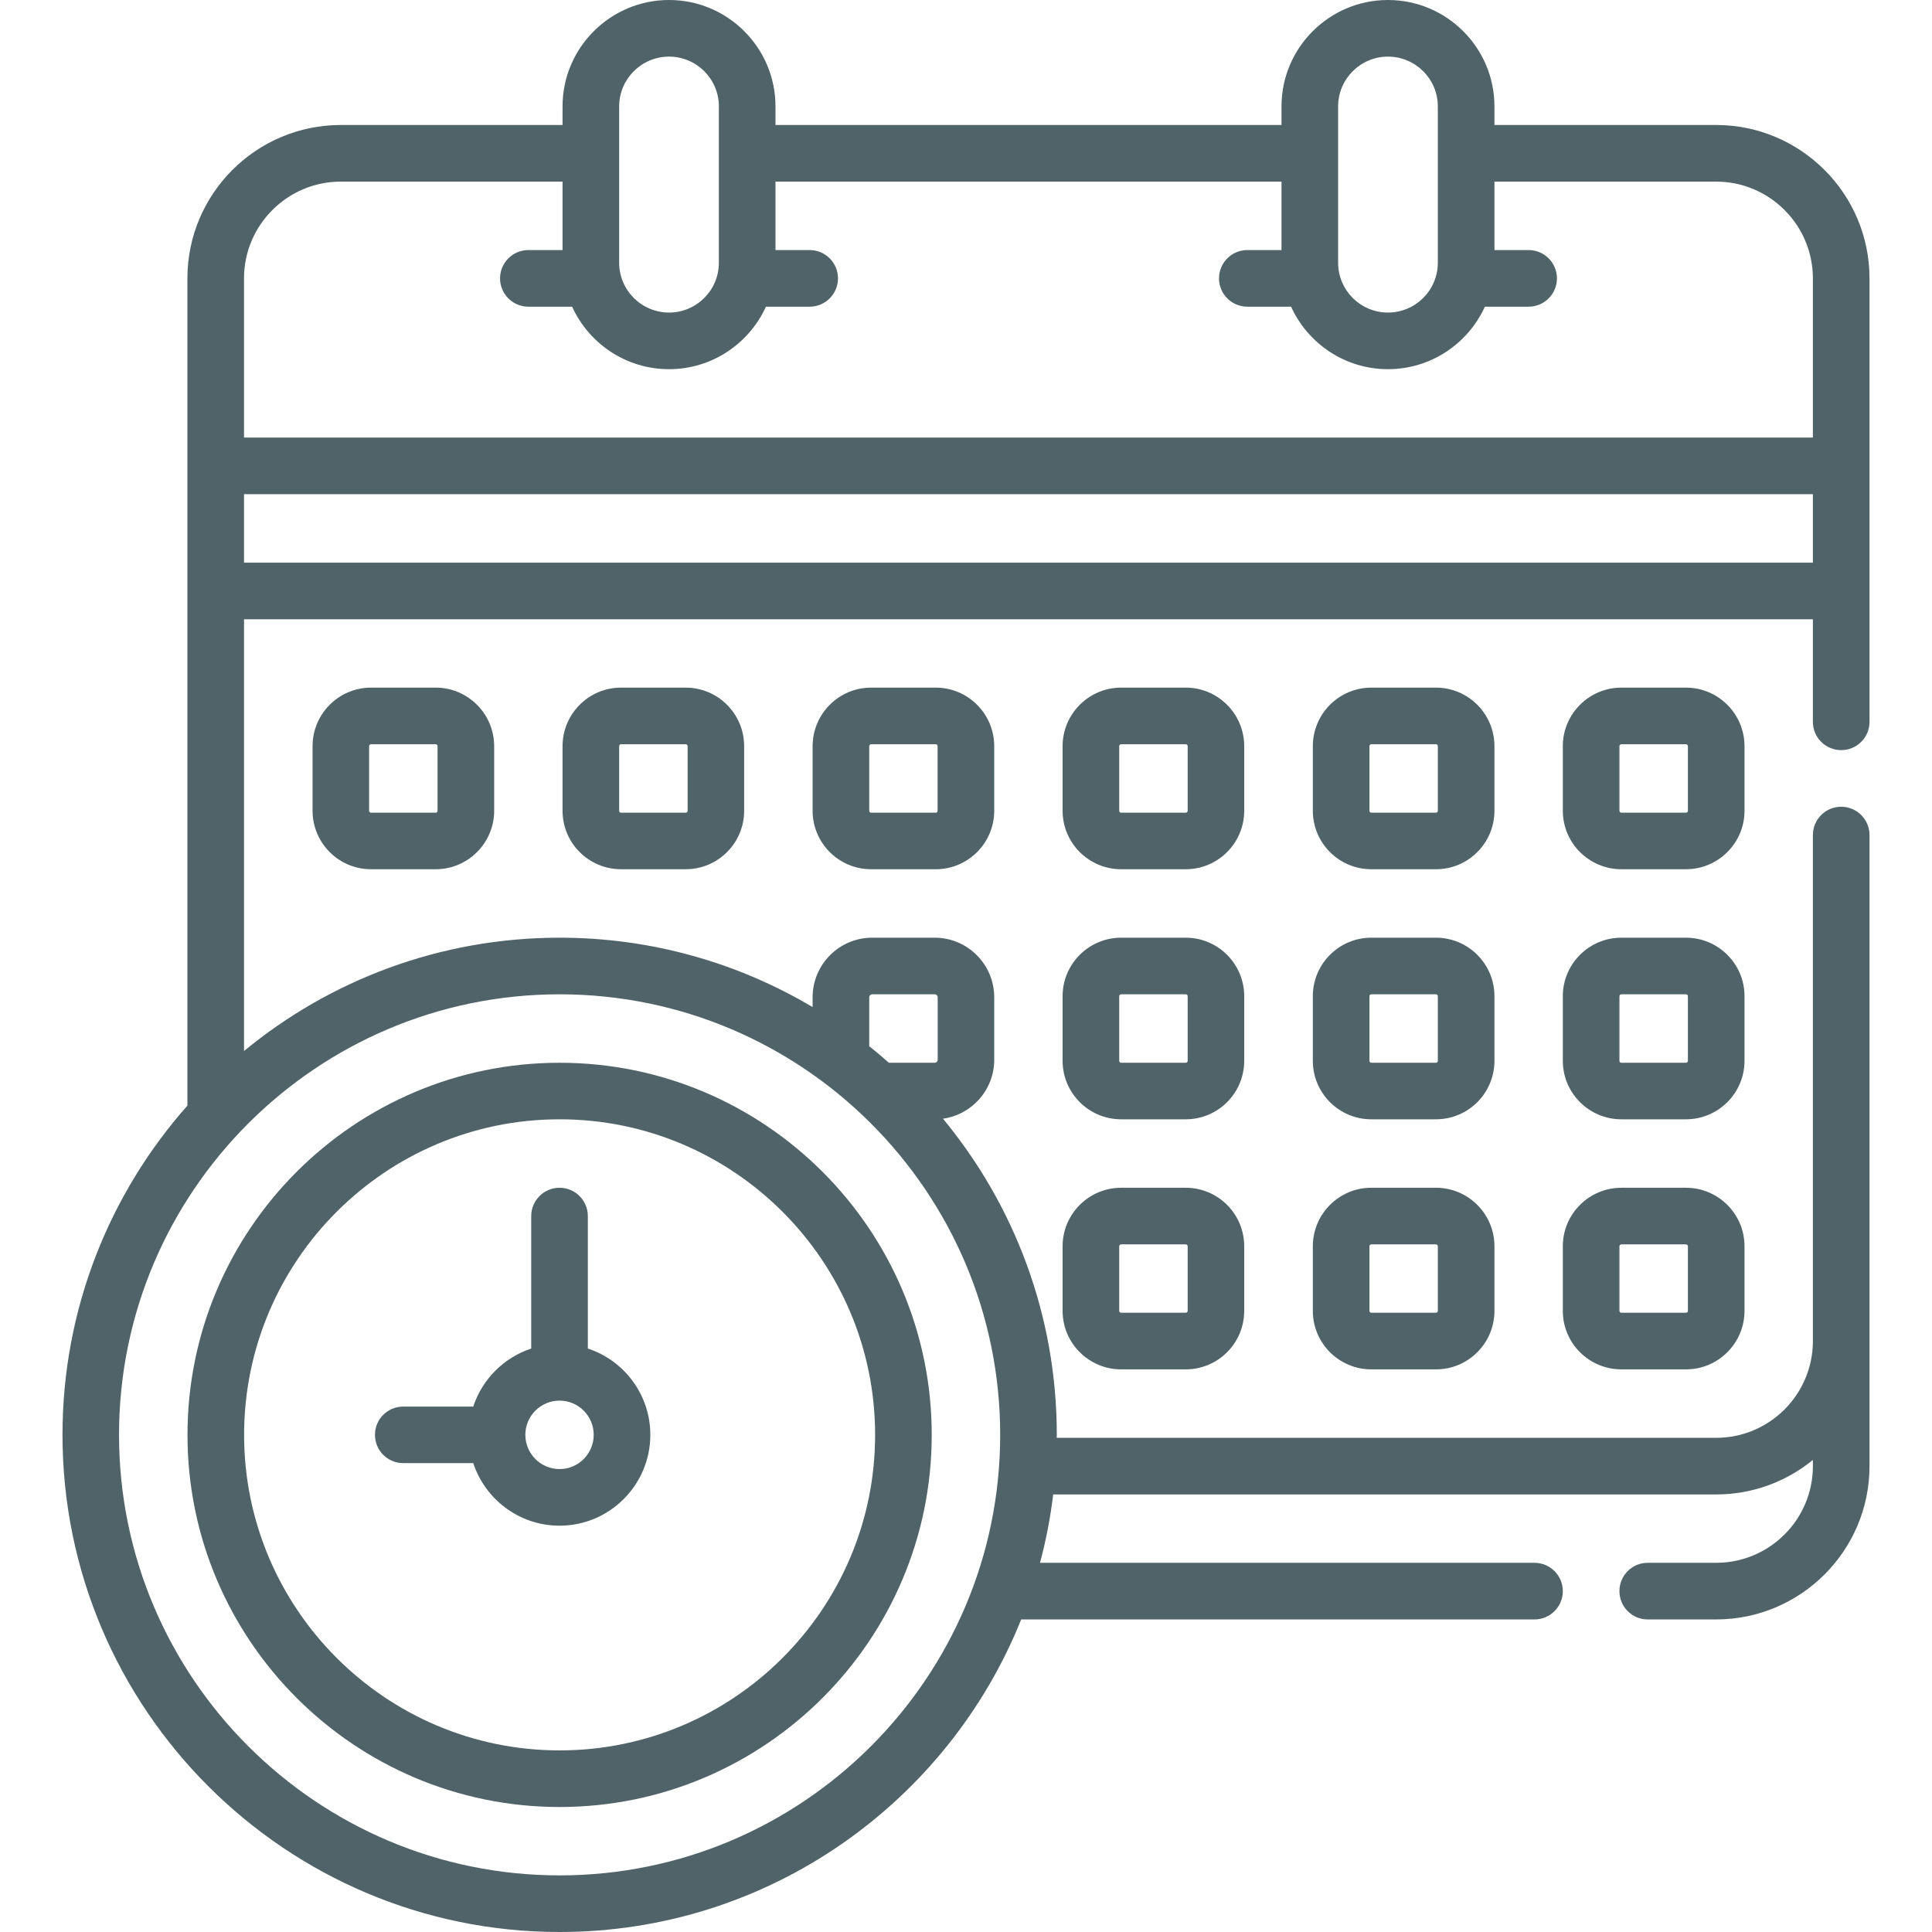 <svg width="23" height="23" viewBox="0 0 23 23" fill="none" xmlns="http://www.w3.org/2000/svg">
<g clip-path="url(#clip0_421_26)">
<path d="M20.071 10.348H19.302C18.918 10.348 18.605 10.036 18.605 9.652V8.883C18.605 8.499 18.918 8.186 19.302 8.186H20.071C20.455 8.186 20.768 8.499 20.768 8.883V9.652C20.768 10.036 20.455 10.348 20.071 10.348ZM20.094 8.883C20.094 8.87 20.084 8.86 20.071 8.86H19.302C19.289 8.86 19.279 8.87 19.279 8.883V9.652C19.279 9.665 19.289 9.675 19.302 9.675H20.071C20.084 9.675 20.094 9.665 20.094 9.652V8.883Z" fill="#506369"/>
<path d="M17.095 10.348H16.325C15.941 10.348 15.629 10.036 15.629 9.652V8.883C15.629 8.499 15.941 8.186 16.325 8.186H17.095C17.479 8.186 17.791 8.499 17.791 8.883V9.652C17.791 10.036 17.479 10.348 17.095 10.348ZM17.117 8.883C17.117 8.87 17.107 8.86 17.095 8.86H16.325C16.313 8.86 16.303 8.87 16.303 8.883V9.652C16.303 9.665 16.313 9.675 16.325 9.675H17.095C17.107 9.675 17.117 9.665 17.117 9.652V8.883Z" fill="#506369"/>
<path d="M14.116 10.348H13.347C12.963 10.348 12.65 10.036 12.65 9.652V8.883C12.65 8.499 12.963 8.186 13.347 8.186H14.116C14.5 8.186 14.812 8.499 14.812 8.883V9.652C14.812 10.036 14.5 10.348 14.116 10.348ZM14.139 8.883C14.139 8.87 14.129 8.86 14.116 8.86H13.347C13.334 8.86 13.324 8.87 13.324 8.883V9.652C13.324 9.665 13.334 9.675 13.347 9.675H14.116C14.129 9.675 14.139 9.665 14.139 9.652V8.883Z" fill="#506369"/>
<path d="M10.37 10.348C9.986 10.348 9.674 10.036 9.674 9.652V8.883C9.674 8.499 9.986 8.186 10.37 8.186H11.14C11.524 8.186 11.836 8.499 11.836 8.883V9.652C11.836 10.036 11.524 10.348 11.14 10.348H10.37ZM11.162 9.652V8.883C11.162 8.87 11.152 8.86 11.14 8.86H10.37C10.358 8.86 10.348 8.87 10.348 8.883V9.652C10.348 9.665 10.358 9.675 10.37 9.675H11.14C11.152 9.675 11.162 9.665 11.162 9.652Z" fill="#506369"/>
<path d="M7.393 10.348C7.009 10.348 6.697 10.036 6.697 9.652V8.883C6.697 8.499 7.009 8.186 7.393 8.186H8.163C8.547 8.186 8.859 8.499 8.859 8.883V9.652C8.859 10.036 8.547 10.348 8.163 10.348H7.393ZM8.186 9.652V8.883C8.186 8.87 8.175 8.86 8.163 8.86H7.393C7.381 8.86 7.371 8.87 7.371 8.883V9.652C7.371 9.665 7.381 9.675 7.393 9.675H8.163C8.175 9.675 8.186 9.665 8.186 9.652Z" fill="#506369"/>
<path d="M4.417 10.348C4.033 10.348 3.721 10.036 3.721 9.652V8.883C3.721 8.499 4.033 8.186 4.417 8.186H5.187C5.57 8.186 5.883 8.499 5.883 8.883V9.652C5.883 10.036 5.57 10.348 5.187 10.348H4.417ZM5.209 9.652V8.883C5.209 8.87 5.199 8.86 5.187 8.86H4.417C4.405 8.86 4.394 8.87 4.394 8.883V9.652C4.394 9.665 4.405 9.675 4.417 9.675H5.187C5.199 9.675 5.209 9.665 5.209 9.652Z" fill="#506369"/>
<path d="M20.768 12.629C20.768 13.013 20.455 13.325 20.071 13.325H19.302C18.918 13.325 18.605 13.013 18.605 12.629V11.859C18.605 11.475 18.918 11.163 19.302 11.163H20.071C20.455 11.163 20.768 11.475 20.768 11.859V12.629ZM20.094 11.859C20.094 11.847 20.084 11.837 20.071 11.837H19.302C19.289 11.837 19.279 11.847 19.279 11.859V12.629C19.279 12.641 19.289 12.652 19.302 12.652H20.071C20.084 12.652 20.094 12.641 20.094 12.629V11.859Z" fill="#506369"/>
<path d="M17.791 12.629C17.791 13.013 17.479 13.325 17.095 13.325H16.325C15.941 13.325 15.629 13.013 15.629 12.629V11.859C15.629 11.475 15.941 11.163 16.325 11.163H17.095C17.479 11.163 17.791 11.475 17.791 11.859V12.629ZM17.117 11.859C17.117 11.847 17.107 11.837 17.095 11.837H16.325C16.313 11.837 16.303 11.847 16.303 11.859V12.629C16.303 12.641 16.313 12.652 16.325 12.652H17.095C17.107 12.652 17.117 12.641 17.117 12.629V11.859Z" fill="#506369"/>
<path d="M14.812 12.629C14.812 13.013 14.5 13.325 14.116 13.325H13.347C12.963 13.325 12.65 13.013 12.65 12.629V11.859C12.65 11.475 12.963 11.163 13.347 11.163H14.116C14.5 11.163 14.812 11.475 14.812 11.859V12.629ZM14.139 11.859C14.139 11.847 14.129 11.837 14.116 11.837H13.347C13.334 11.837 13.324 11.847 13.324 11.859V12.629C13.324 12.641 13.334 12.652 13.347 12.652H14.116C14.129 12.652 14.139 12.641 14.139 12.629V11.859Z" fill="#506369"/>
<path d="M20.768 15.606C20.768 15.99 20.455 16.302 20.071 16.302H19.302C18.918 16.302 18.605 15.99 18.605 15.606V14.836C18.605 14.452 18.918 14.14 19.302 14.14H20.071C20.455 14.14 20.768 14.452 20.768 14.836V15.606ZM20.094 14.836C20.094 14.824 20.084 14.814 20.071 14.814H19.302C19.289 14.814 19.279 14.824 19.279 14.836V15.606C19.279 15.618 19.289 15.628 19.302 15.628H20.071C20.084 15.628 20.094 15.618 20.094 15.606V14.836Z" fill="#506369"/>
<path d="M17.791 15.606C17.791 15.99 17.479 16.302 17.095 16.302H16.325C15.941 16.302 15.629 15.99 15.629 15.606V14.836C15.629 14.452 15.941 14.14 16.325 14.14H17.095C17.479 14.14 17.791 14.452 17.791 14.836V15.606ZM17.117 14.836C17.117 14.824 17.107 14.814 17.095 14.814H16.325C16.313 14.814 16.303 14.824 16.303 14.836V15.606C16.303 15.618 16.313 15.628 16.325 15.628H17.095C17.107 15.628 17.117 15.618 17.117 15.606V14.836Z" fill="#506369"/>
<path d="M14.812 15.606C14.812 15.99 14.5 16.302 14.116 16.302H13.347C12.963 16.302 12.65 15.99 12.65 15.606V14.836C12.65 14.452 12.963 14.14 13.347 14.14H14.116C14.5 14.14 14.812 14.452 14.812 14.836V15.606ZM14.139 14.836C14.139 14.824 14.129 14.814 14.116 14.814H13.347C13.334 14.814 13.324 14.824 13.324 14.836V15.606C13.324 15.618 13.334 15.628 13.347 15.628H14.116C14.129 15.628 14.139 15.618 14.139 15.606V14.836Z" fill="#506369"/>
<path d="M2.231 13.162V3.314C2.231 2.307 3.05 1.488 4.057 1.488H6.697V1.267C6.697 0.568 7.266 0 7.965 0C8.663 0 9.232 0.568 9.232 1.267V1.488H15.256V1.267C15.256 0.568 15.825 0 16.523 0C17.222 0 17.791 0.568 17.791 1.267V1.488H20.43C21.437 1.488 22.256 2.307 22.256 3.314V8.594C22.256 8.78 22.105 8.93 21.919 8.93C21.733 8.93 21.582 8.78 21.582 8.594V7.372H2.905V12.512C3.928 11.669 5.237 11.163 6.662 11.163C7.761 11.163 8.791 11.465 9.674 11.989V11.872C9.674 11.481 9.992 11.163 10.383 11.163H11.127C11.518 11.163 11.836 11.481 11.836 11.872V12.616C11.836 12.974 11.57 13.269 11.226 13.318C12.072 14.341 12.581 15.653 12.581 17.081C12.581 17.093 12.58 17.105 12.58 17.117H20.43C21.066 17.117 21.582 16.6 21.582 15.965V9.941C21.582 9.755 21.733 9.604 21.919 9.604C22.105 9.604 22.256 9.755 22.256 9.941V17.454C22.256 18.46 21.437 19.279 20.43 19.279H19.615C19.429 19.279 19.279 19.128 19.279 18.942C19.279 18.756 19.429 18.605 19.615 18.605H20.43C21.066 18.605 21.582 18.089 21.582 17.454V17.38C21.268 17.637 20.867 17.791 20.43 17.791H12.538C12.505 18.068 12.452 18.34 12.381 18.605H18.268C18.454 18.605 18.605 18.756 18.605 18.942C18.605 19.128 18.454 19.279 18.268 19.279H12.157C11.283 21.457 9.149 23 6.662 23C3.399 23 0.744 20.345 0.744 17.081C0.744 15.58 1.306 14.207 2.231 13.162ZM8.558 1.267C8.558 0.94 8.292 0.674 7.965 0.674C7.637 0.674 7.371 0.94 7.371 1.267V3.128C7.371 3.455 7.637 3.721 7.965 3.721C8.292 3.721 8.558 3.455 8.558 3.128V1.267ZM17.117 1.267C17.117 0.94 16.851 0.674 16.523 0.674C16.196 0.674 15.93 0.94 15.93 1.267V3.128C15.93 3.455 16.196 3.721 16.523 3.721C16.851 3.721 17.117 3.455 17.117 3.128V1.267ZM20.43 2.162H17.791V2.977H18.198C18.384 2.977 18.535 3.128 18.535 3.314C18.535 3.5 18.384 3.651 18.198 3.651H17.677C17.478 4.089 17.036 4.395 16.523 4.395C16.011 4.395 15.569 4.089 15.37 3.651H14.849C14.663 3.651 14.512 3.5 14.512 3.314C14.512 3.128 14.663 2.977 14.849 2.977H15.256V2.162H9.232V2.977H9.639C9.825 2.977 9.976 3.128 9.976 3.314C9.976 3.5 9.825 3.651 9.639 3.651H9.118C8.919 4.089 8.477 4.395 7.965 4.395C7.452 4.395 7.01 4.089 6.811 3.651H6.29C6.104 3.651 5.953 3.5 5.953 3.314C5.953 3.128 6.104 2.977 6.29 2.977H6.697V2.162H4.057C3.422 2.162 2.905 2.679 2.905 3.314V5.209H21.582V3.314C21.582 2.679 21.065 2.162 20.43 2.162ZM21.582 6.698V5.883H2.905V6.698H21.582ZM11.163 11.872C11.163 11.853 11.147 11.837 11.127 11.837H10.383C10.364 11.837 10.348 11.853 10.348 11.872V12.455C10.428 12.518 10.506 12.584 10.582 12.652H11.127C11.147 12.652 11.163 12.636 11.163 12.616V11.872H11.163ZM6.662 22.326C9.554 22.326 11.907 19.973 11.907 17.081C11.907 14.19 9.554 11.837 6.662 11.837C3.77 11.837 1.417 14.19 1.417 17.081C1.417 19.973 3.77 22.326 6.662 22.326Z" fill="#506369"/>
<path d="M6.662 12.652C9.104 12.652 11.092 14.639 11.092 17.082C11.092 19.524 9.104 21.512 6.662 21.512C4.219 21.512 2.232 19.524 2.232 17.082C2.232 14.639 4.219 12.652 6.662 12.652ZM6.662 20.838C8.733 20.838 10.418 19.153 10.418 17.082C10.418 15.01 8.733 13.325 6.662 13.325C4.591 13.325 2.906 15.01 2.906 17.082C2.906 19.153 4.591 20.838 6.662 20.838Z" fill="#506369"/>
<path d="M4.801 16.745H5.634C5.741 16.419 5.999 16.162 6.324 16.054V14.477C6.324 14.291 6.475 14.14 6.661 14.14C6.847 14.14 6.998 14.291 6.998 14.477V16.054C7.43 16.196 7.742 16.603 7.742 17.081C7.742 17.678 7.257 18.163 6.661 18.163C6.183 18.163 5.776 17.85 5.634 17.418H4.801C4.614 17.418 4.464 17.268 4.464 17.081C4.464 16.895 4.614 16.745 4.801 16.745ZM6.661 17.489C6.886 17.489 7.068 17.306 7.068 17.081C7.068 16.857 6.886 16.674 6.661 16.674C6.437 16.674 6.254 16.857 6.254 17.081C6.254 17.306 6.437 17.489 6.661 17.489Z" fill="#506369"/>
</g>
<defs>
<clipPath id="clip0_421_26">
<rect width="23" height="23" fill="white" transform="matrix(-1 0 0 1 23 0)"/>
</clipPath>
</defs>
</svg>
